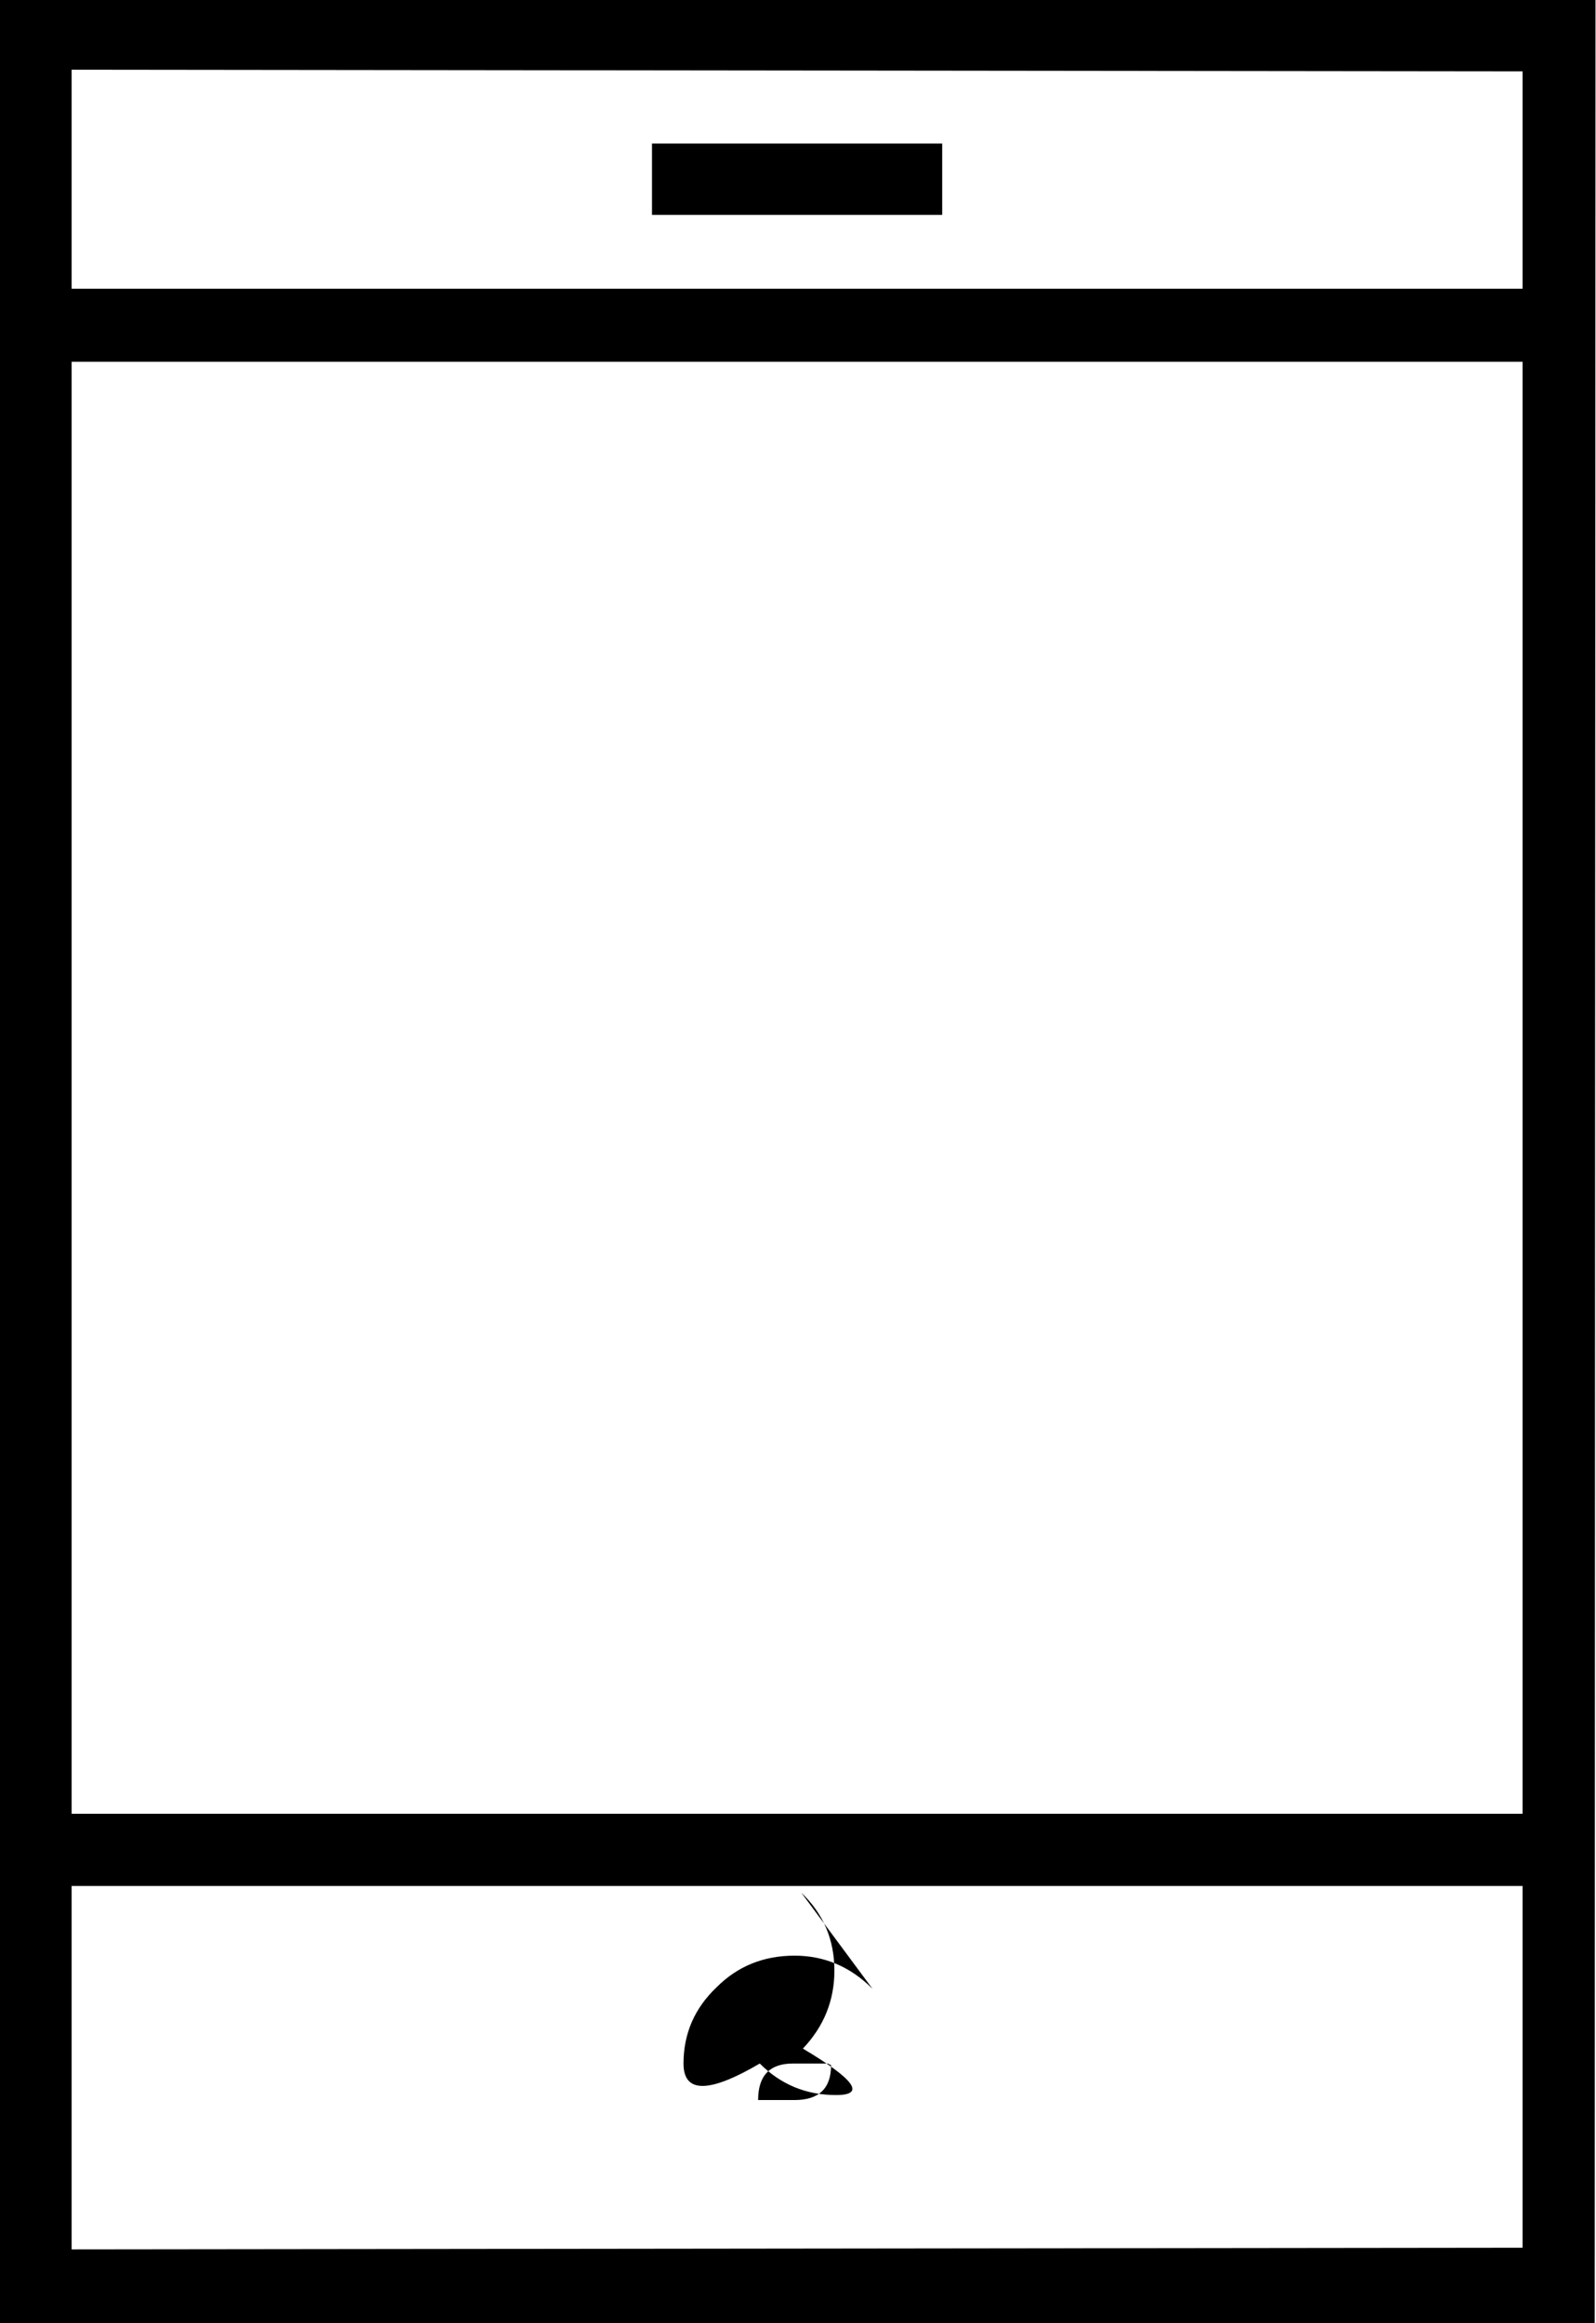 <svg viewBox="2.188 -28 9.625 14" xmlns="http://www.w3.org/2000/svg"><path d="M11.81-28H2.18v14h9.625Zm-.44.43v1.31H2.62v-1.32Zm0 1.75v8.75H2.62v-8.75ZM2.62-14.445v-2.19h8.75v2.18Zm3.5-12.69h1.75v.43H6.12Zm1.33 11.12q-.2-.2-.47-.2 -.28 0-.47.19 -.2.19-.2.46t.46 2.73417e-303q.19.19.46.19t-.2-.28q.19-.2.19-.47 0-.28-.2-.47Zm-.25.46q0 .21-.22.21t-.22 1.19239e-312q0-.22.21-.22t.21 1.3182e-309Z"/></svg>